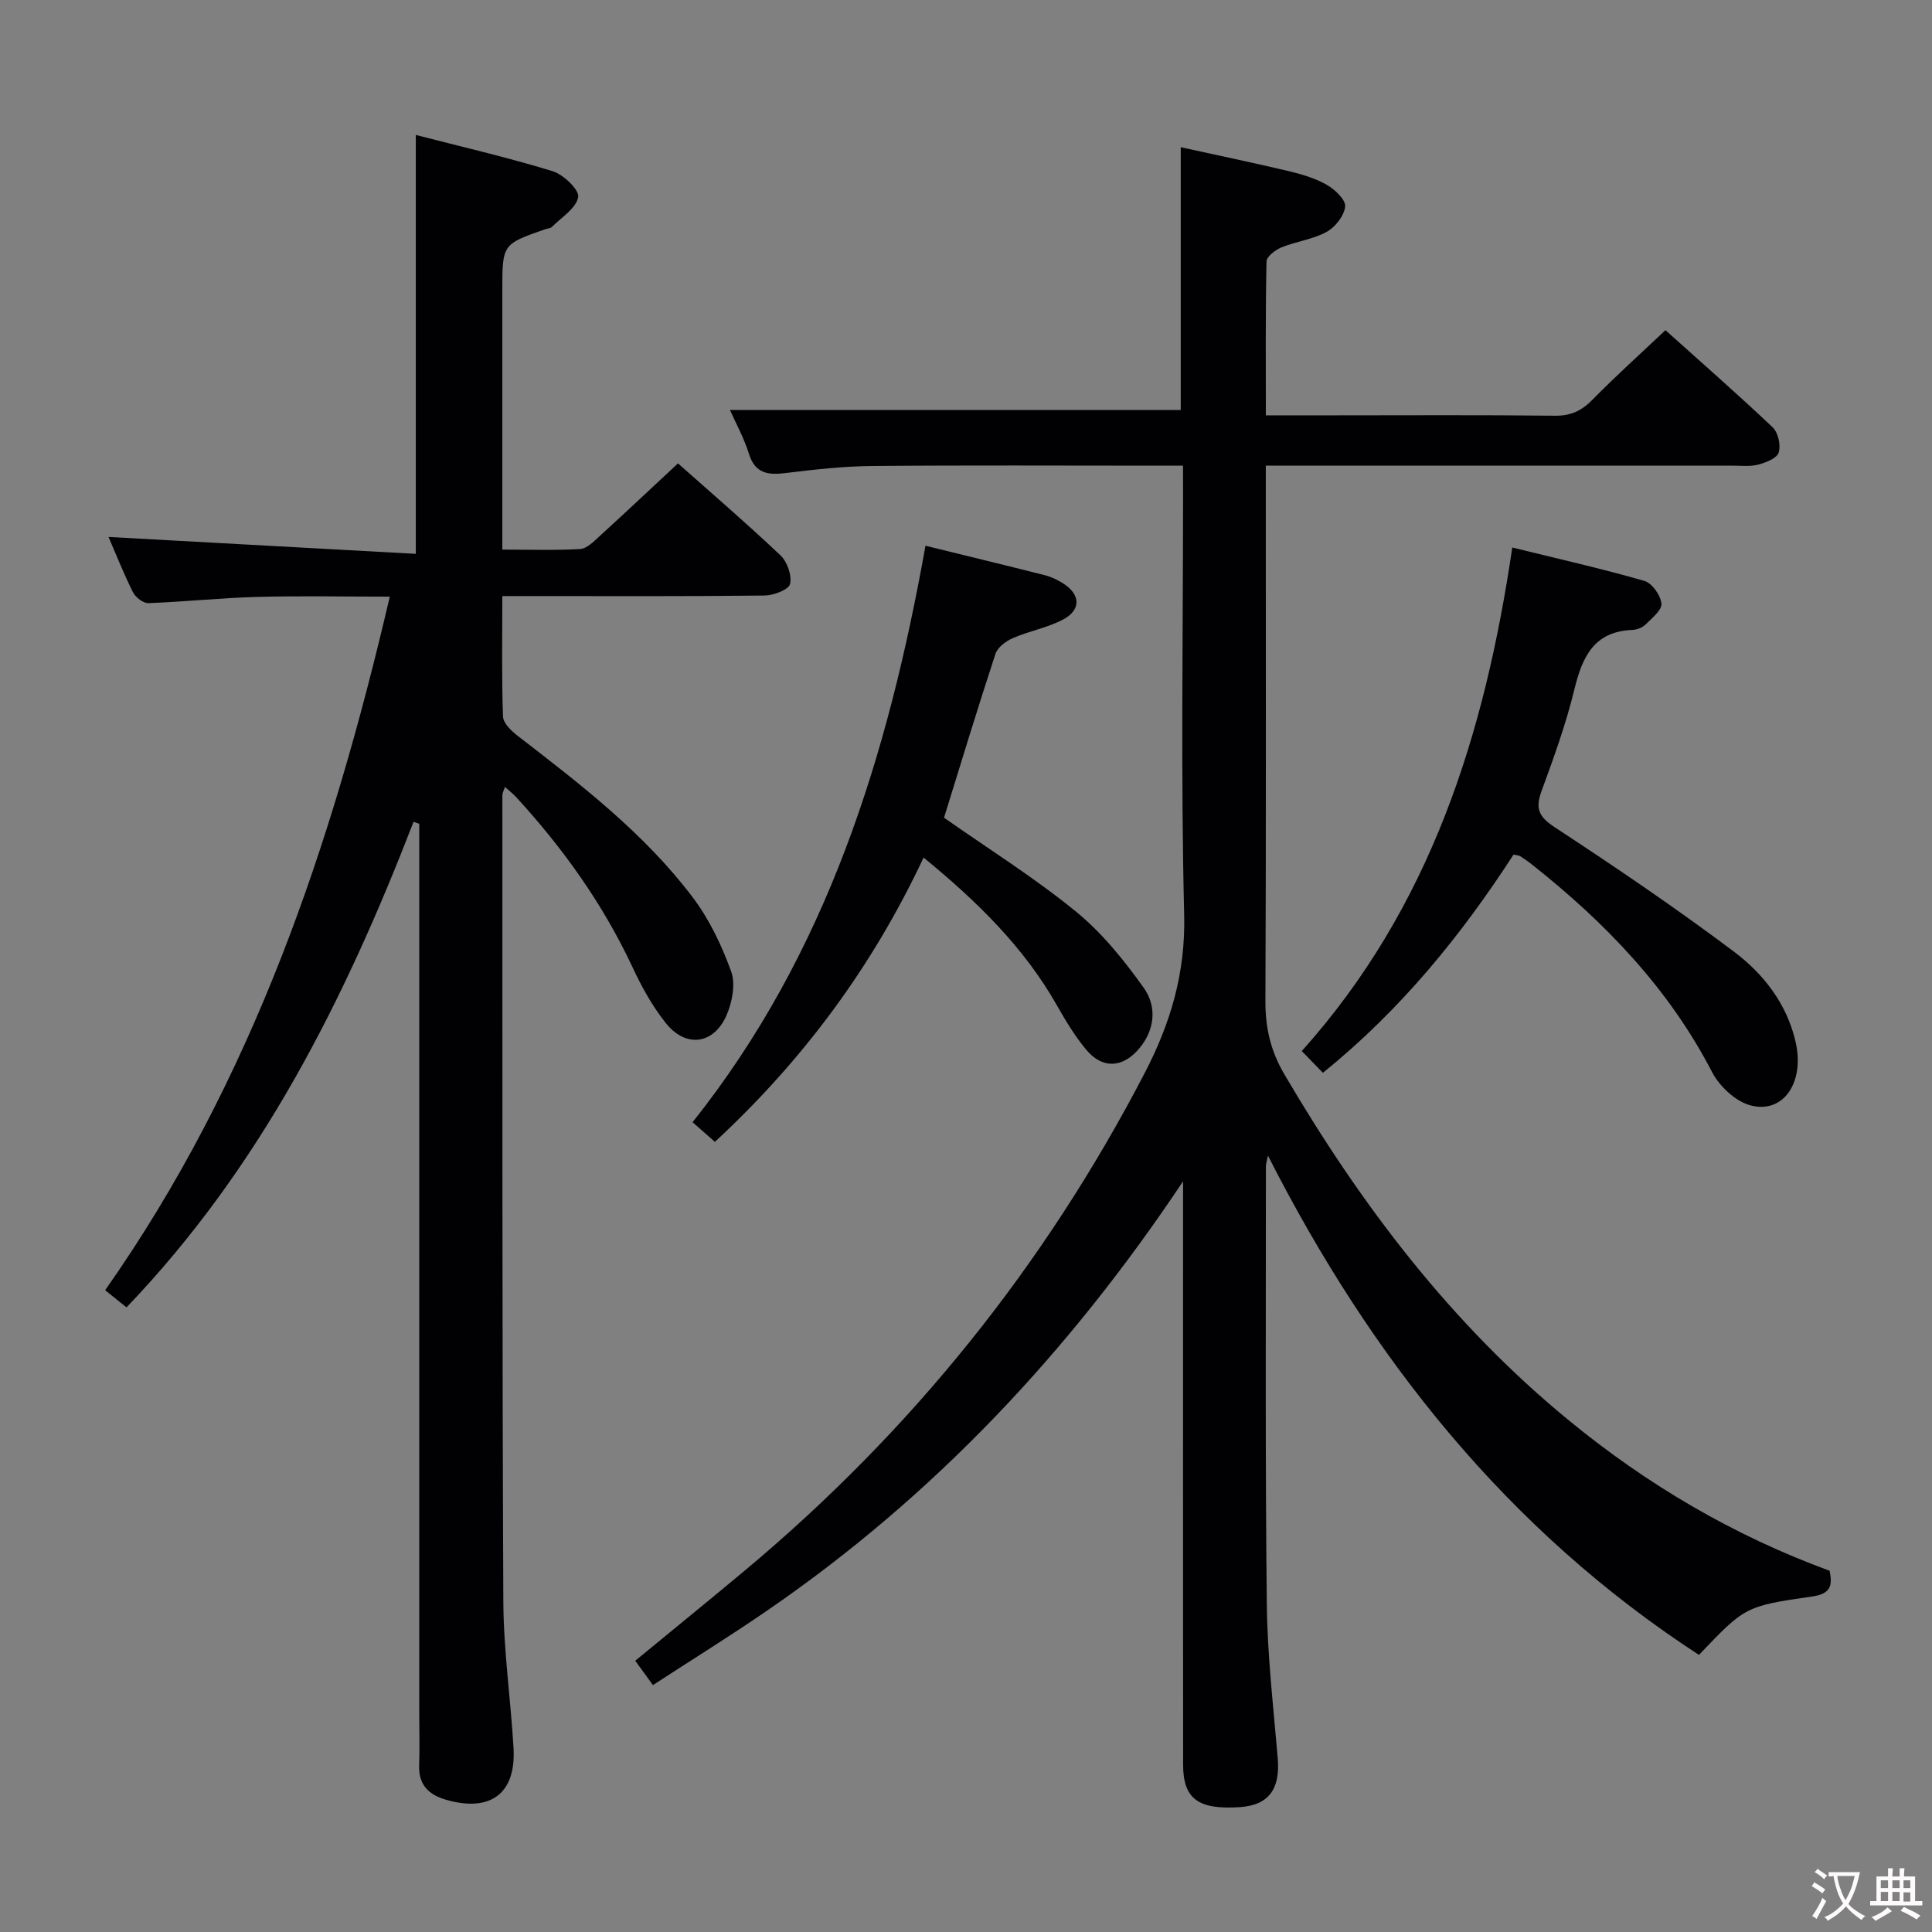 <svg enable-background="new 0 0 400 400" viewBox="0 0 400 400" xmlns="http://www.w3.org/2000/svg"><rect x="0" y="0" width="400" height="400" fill="#808080" stroke="none"/><g fill="#010103"><path d="m244.93 96.41c-2.27 0-4.05 0-5.84 0-19.5 0-39-.11-58.5.07-5.96.05-11.94.73-17.87 1.45-3.67.45-6.37.18-7.67-4-1.02-3.28-2.72-6.34-3.92-9.04h93.33c0-17.39 0-35.46 0-54.41 7.32 1.61 14.84 3.17 22.31 4.94 2.72.65 5.51 1.47 7.92 2.84 1.68.96 3.94 3.09 3.81 4.49-.19 1.91-2.05 4.28-3.84 5.26-2.84 1.56-6.28 1.96-9.33 3.2-1.27.52-3.09 1.9-3.11 2.92-.23 10.45-.14 20.9-.14 31.86h14.35c15.17 0 30.33-.1 45.5.08 3.3.04 5.54-1.03 7.79-3.33 4.76-4.85 9.82-9.4 15.09-14.38 7.23 6.49 14.84 13.15 22.19 20.1 1.14 1.08 1.73 3.7 1.27 5.21-.36 1.19-2.64 2.11-4.24 2.52-1.73.45-3.64.21-5.47.21-30 .01-60 .01-90 .01-1.97 0-3.93 0-6.49 0v6.35c0 34.83.07 69.67-.08 104.5-.02 5.49 1.05 10.24 3.87 15.07 15.86 27.06 34.56 51.74 58.96 71.75 16.21 13.3 34.04 23.82 53.98 31.13.59 2.91.35 4.75-3.52 5.31-14.04 2.02-14.02 2.16-23.53 12.11-39.63-25.8-67.89-61.39-89.23-103.36-.15.8-.44 1.61-.43 2.41.01 30.17-.15 60.33.19 90.49.12 10.62 1.37 21.24 2.26 31.85.54 6.42-1.89 9.73-7.85 10.13-8.62.57-11.74-1.71-11.74-8.82-.03-38.5-.01-77-.01-115.5 0-1.75 0-3.5 0-5.25-23.44 35.15-51.56 65.16-86.16 88.91-7.65 5.25-15.55 10.15-23.6 15.39-1.42-1.95-2.45-3.37-3.66-5.04 7.75-6.38 15.34-12.54 22.83-18.8 34.41-28.77 61.95-63.06 82.64-102.87 5.37-10.32 8.48-20.76 8.18-32.78-.71-28.98-.23-57.99-.23-86.99-.01-1.78-.01-3.58-.01-5.99z"/><path d="m85.62 170.15c-14.18 36.66-31.53 71.42-59.43 100.53-1.52-1.22-2.87-2.31-4.42-3.56 30.52-43.4 46.95-92.21 58.93-143.59-9.71 0-18.66-.19-27.61.06-7.46.2-14.9 1.01-22.36 1.28-1.07.04-2.67-1.19-3.2-2.25-1.99-3.99-3.63-8.15-5.06-11.45 21.02 1.16 42.2 2.32 63.62 3.5 0-29.45 0-57.78 0-86.73 9.25 2.39 18.88 4.61 28.32 7.5 2.25.69 5.57 3.89 5.3 5.37-.43 2.32-3.46 4.19-5.45 6.18-.31.31-.93.31-1.4.48-8.86 3.09-8.86 3.09-8.86 12.72v53.6c5.58 0 10.86.18 16.11-.12 1.38-.08 2.8-1.54 3.98-2.62 5.41-4.93 10.73-9.94 16.28-15.11 6.65 5.91 14.09 12.3 21.22 19.04 1.4 1.32 2.4 4.17 1.98 5.93-.28 1.18-3.39 2.36-5.25 2.39-16.16.19-32.33.11-48.49.11-1.79 0-3.59 0-5.83 0 0 8.69-.15 16.83.14 24.94.05 1.39 1.76 3.01 3.08 4.03 13.07 10.08 26.19 20.15 36.22 33.43 3.43 4.55 6 9.95 7.94 15.33.94 2.6.22 6.35-.96 9.06-2.65 6.08-8.44 6.81-12.58 1.61-2.76-3.47-4.98-7.47-6.86-11.51-6.12-13.09-14.39-24.67-24.12-35.27-.63-.68-1.37-1.26-2.32-2.11-.27.85-.53 1.27-.53 1.7.02 55.66-.05 111.31.2 166.96.05 10.11 1.52 20.21 2.11 30.33.55 9.41-4.74 13.36-13.94 10.72-3.59-1.03-5.75-3.08-5.6-7.12.13-3.66.02-7.33.02-11 0-59.49 0-118.98 0-178.47 0-1.83 0-3.65 0-5.48-.38-.14-.78-.28-1.18-.41z"/><path d="m313.1 113.36c9.48 2.33 18.49 4.36 27.35 6.91 1.58.45 3.36 2.97 3.53 4.69.14 1.34-1.96 3.02-3.29 4.34-.65.64-1.78 1.08-2.72 1.12-8.05.32-10.4 5.68-12.05 12.46-1.72 7.07-4.22 13.97-6.73 20.81-1.31 3.55-.76 5.31 2.62 7.53 12.62 8.28 25.14 16.76 37.2 25.82 6.1 4.58 10.91 10.76 12.73 18.57 1.98 8.48-2.52 15.12-9.41 13.22-3.06-.85-6.34-3.93-7.86-6.86-9.01-17.39-22.17-31.02-37.32-43-.78-.62-1.6-1.18-2.44-1.72-.26-.17-.63-.16-1.35-.31-10.8 16.66-23.27 32.09-39.47 45.17-1.42-1.47-2.78-2.87-4.37-4.5 26.68-29.77 37.88-65.56 43.58-104.25z"/><path d="m191.61 112.99c8.71 2.14 16.74 4.08 24.75 6.11 1.27.32 2.51.92 3.63 1.61 3.78 2.34 3.92 5.59-.01 7.62-3.2 1.66-6.91 2.32-10.25 3.77-1.44.63-3.18 1.9-3.63 3.27-3.72 11.31-7.17 22.71-10.65 33.93 9.2 6.45 18.66 12.38 27.25 19.38 5.43 4.42 10.03 10.11 14.12 15.87 2.69 3.79 2.35 8.59-.95 12.52-3.42 4.07-7.62 4.3-11 .24-2.32-2.79-4.23-5.96-6.03-9.13-6.84-12.06-16.5-21.52-27.62-30.63-10.63 22.65-25 42-43.21 58.86-1.47-1.3-2.81-2.47-4.62-4.07 27.81-34.92 40.46-75.89 48.22-119.35z"/></g><path d="m377.9 391.2c-.2.3-.4.5-.6.8-.7-.6-1.4-1-2.2-1.5.2-.3.4-.5.5-.8.6.4 1.4.8 2.3 1.5zm-1.8 6.1c-.2-.2-.5-.4-.9-.6.4-.6.8-1.2 1.2-1.9s.7-1.3.9-1.9c.3.3.5.5.8.7-.7 1.3-1.4 2.6-2 3.7zm2.2-9c-.3.3-.5.5-.6.8-.6-.6-1.3-1.1-2-1.5.3-.3.5-.5.6-.7.6.5 1.3.9 2 1.4zm.3.2v-.9h2 4.5c-.3 1.3-.6 2.5-1 3.6s-.9 2.1-1.4 3c.4.5 1 1 1.6 1.4s1.2.8 1.9 1.1c-.3.2-.5.4-.8.8-.4-.3-1-.7-1.6-1.2s-1.2-1.1-1.6-1.6c-.5.6-1.1 1.1-1.7 1.6s-1.4.9-2.1 1.4c-.1-.3-.3-.5-.7-.8.6-.2 1.2-.5 1.9-1s1.4-1.1 2-1.8c-.5-.8-.9-1.6-1.2-2.5s-.6-2-.8-3.2c-.4.1-.7.1-1 .1zm2.5 2.7c.3 1 .7 1.7 1 2.2.3-.5.6-1.1 1-2s.6-1.9.9-3h-3.2-.4c.1.9.3 1.8.7 2.8z" fill="#fcfafa"/><path d="m396.5 388.5v1.5 3.6h1.5v.9c-.4 0-1 0-1.7 0h-7.9c-.5 0-.9 0-1.2 0v-.9h1.3v-3.5c0-.7 0-1.2 0-1.6h2.4c0-.8 0-1.4 0-1.7h1c0 .3-.1.8-.1 1.7h1.5c0-.8 0-1.4 0-1.7h1c0 .3-.1.9-.1 1.7zm-8.2 9.2c-.2-.3-.5-.5-.8-.8.8-.3 1.4-.6 1.9-.9s1-.7 1.4-1.1c.3.3.6.5.9.8-1.6 1-2.8 1.6-3.4 2zm2.6-6.8v-1.6h-1.5v1.6zm0 2.7v-1.9h-1.5v1.9zm2.4-2.7v-1.6h-1.5v1.6zm0 2.7v-1.9h-1.5v1.9zm.2 2 .7-.8c.4.2.9.5 1.6.8s1.3.7 1.8 1c-.3.3-.5.5-.8.8-.4-.3-1.5-1-3.3-1.8zm2-4.7v-1.6h-1.4v1.6zm0 2.8v-1.9h-1.4v1.9z" fill="#fcfafa"/></svg>
